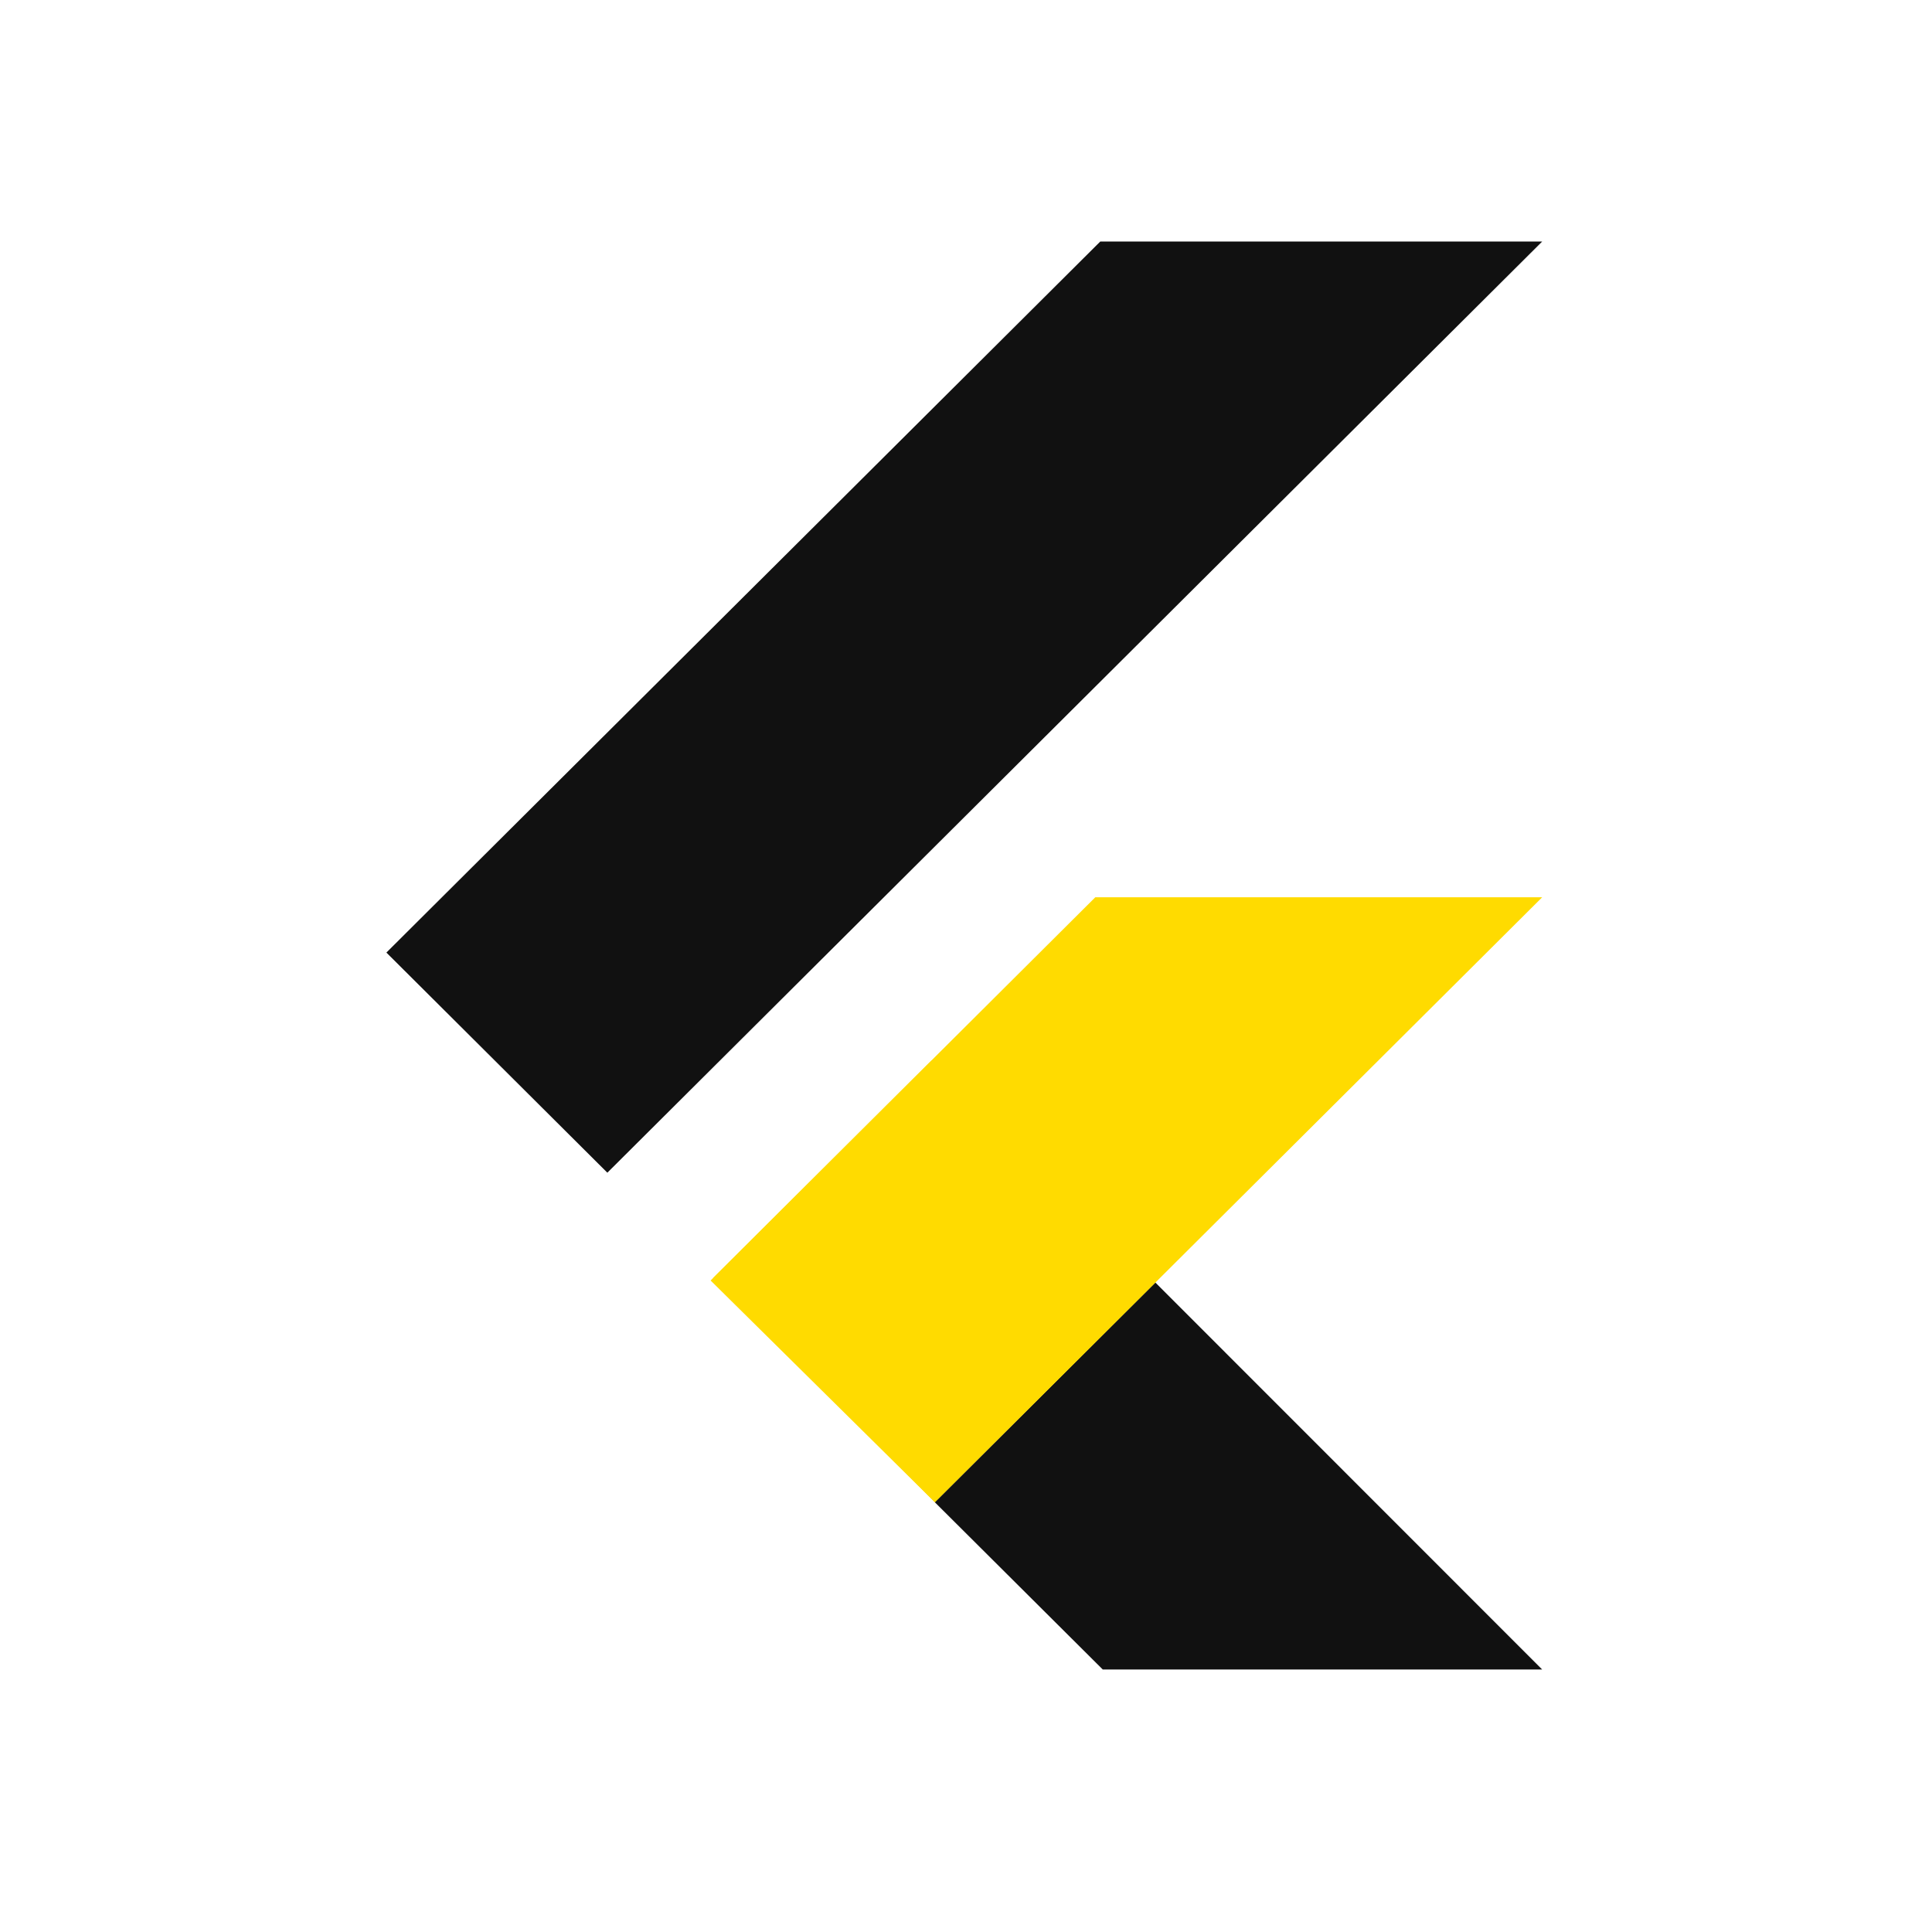 <svg width="80" height="80" viewBox="0 0 80 80" fill="none" xmlns="http://www.w3.org/2000/svg">
<path d="M45.56 10.001L16 39.444L25.149 48.559L63.86 10H45.561L45.56 10.001Z" fill="#111111"/>
<path d="M45.354 37.154L29.526 52.92L38.711 62.205L47.843 53.107L63.859 37.154H45.354Z" fill="#FFDB00"/>
<path d="M38.709 62.205L45.662 69.13H63.857L47.842 53.108L38.709 62.205Z" fill="#111111"/>
<path d="M29.425 53.023L38.575 43.909L47.844 53.107L38.712 62.205L29.425 53.023Z" fill="#FFDB00"/>
</svg>
